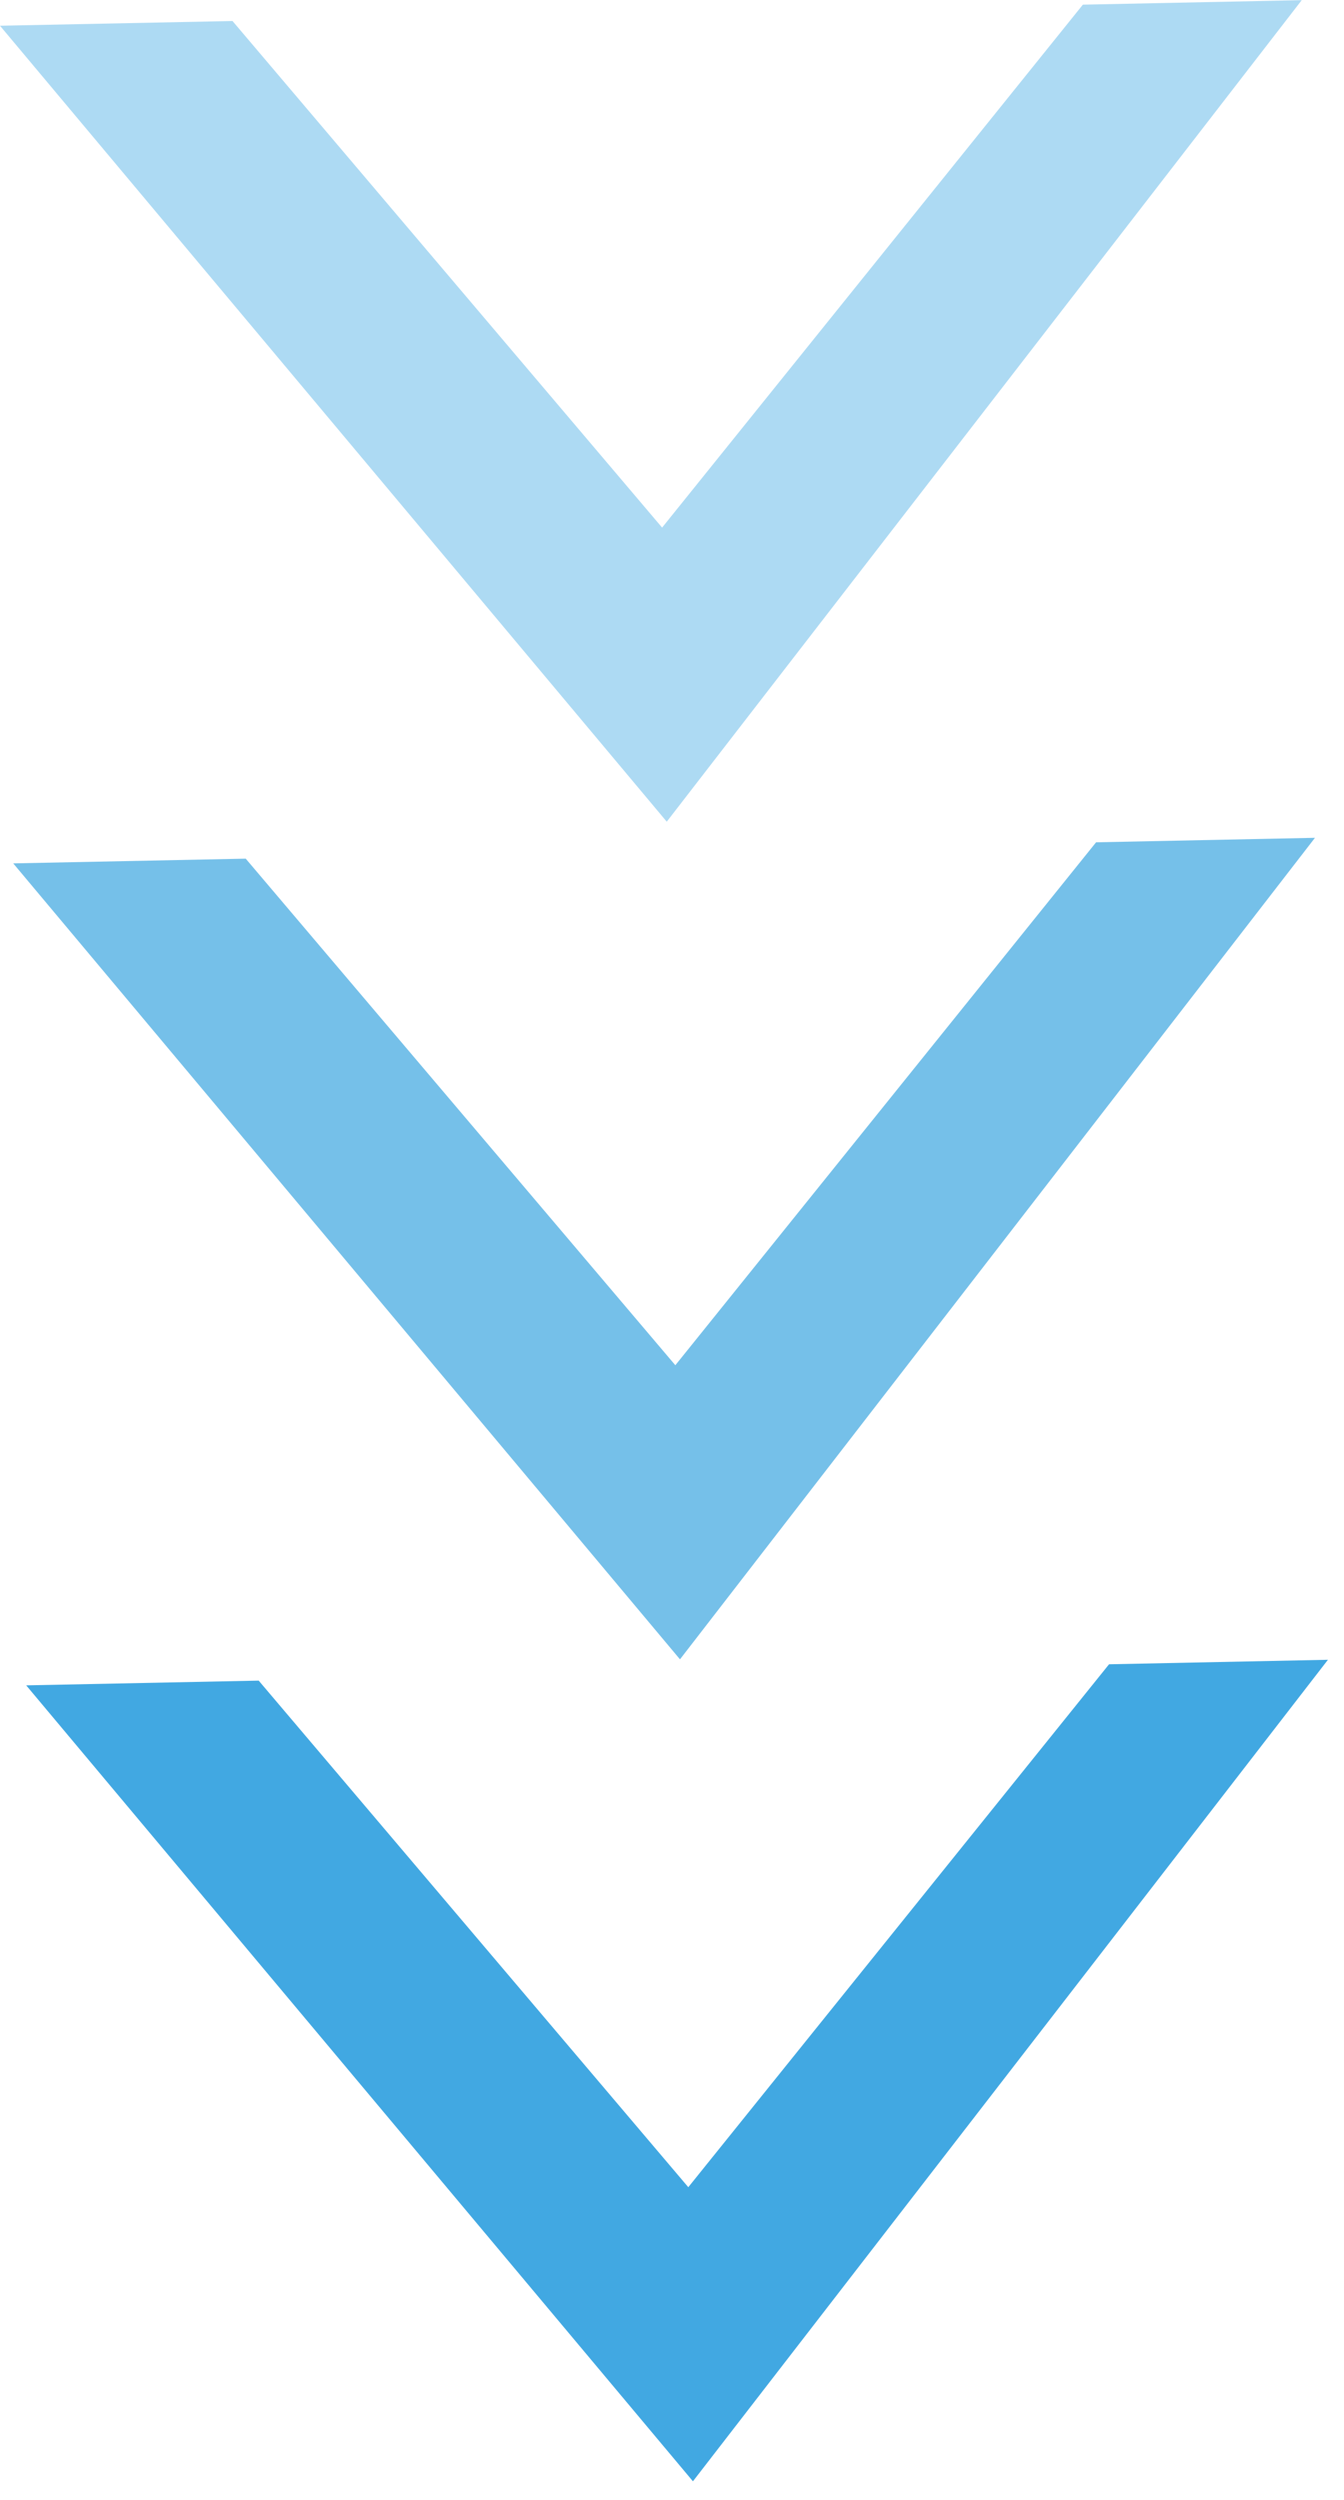 <svg width="64" height="119" viewBox="0 0 64 119" fill="none" xmlns="http://www.w3.org/2000/svg">
<path d="M11.701 40.868L0.63 41.093L32.38 78.977L62.618 39.876L52.194 40.09L32.159 64.979L11.701 40.868Z" fill="#36A3E0" fill-opacity="0.68"/>
<path d="M11.072 1L0 1.225L31.75 39.109L61.988 0.007L51.565 0.222L31.529 25.111L11.072 1Z" fill="#36A3E0" fill-opacity="0.41"/>
<path d="M12.319 79.99L1.247 80.215L32.997 118.099L63.235 78.998L52.812 79.212L32.776 104.101L12.319 79.99Z" fill="#36A3E0" fill-opacity="0.94"/>
</svg>
